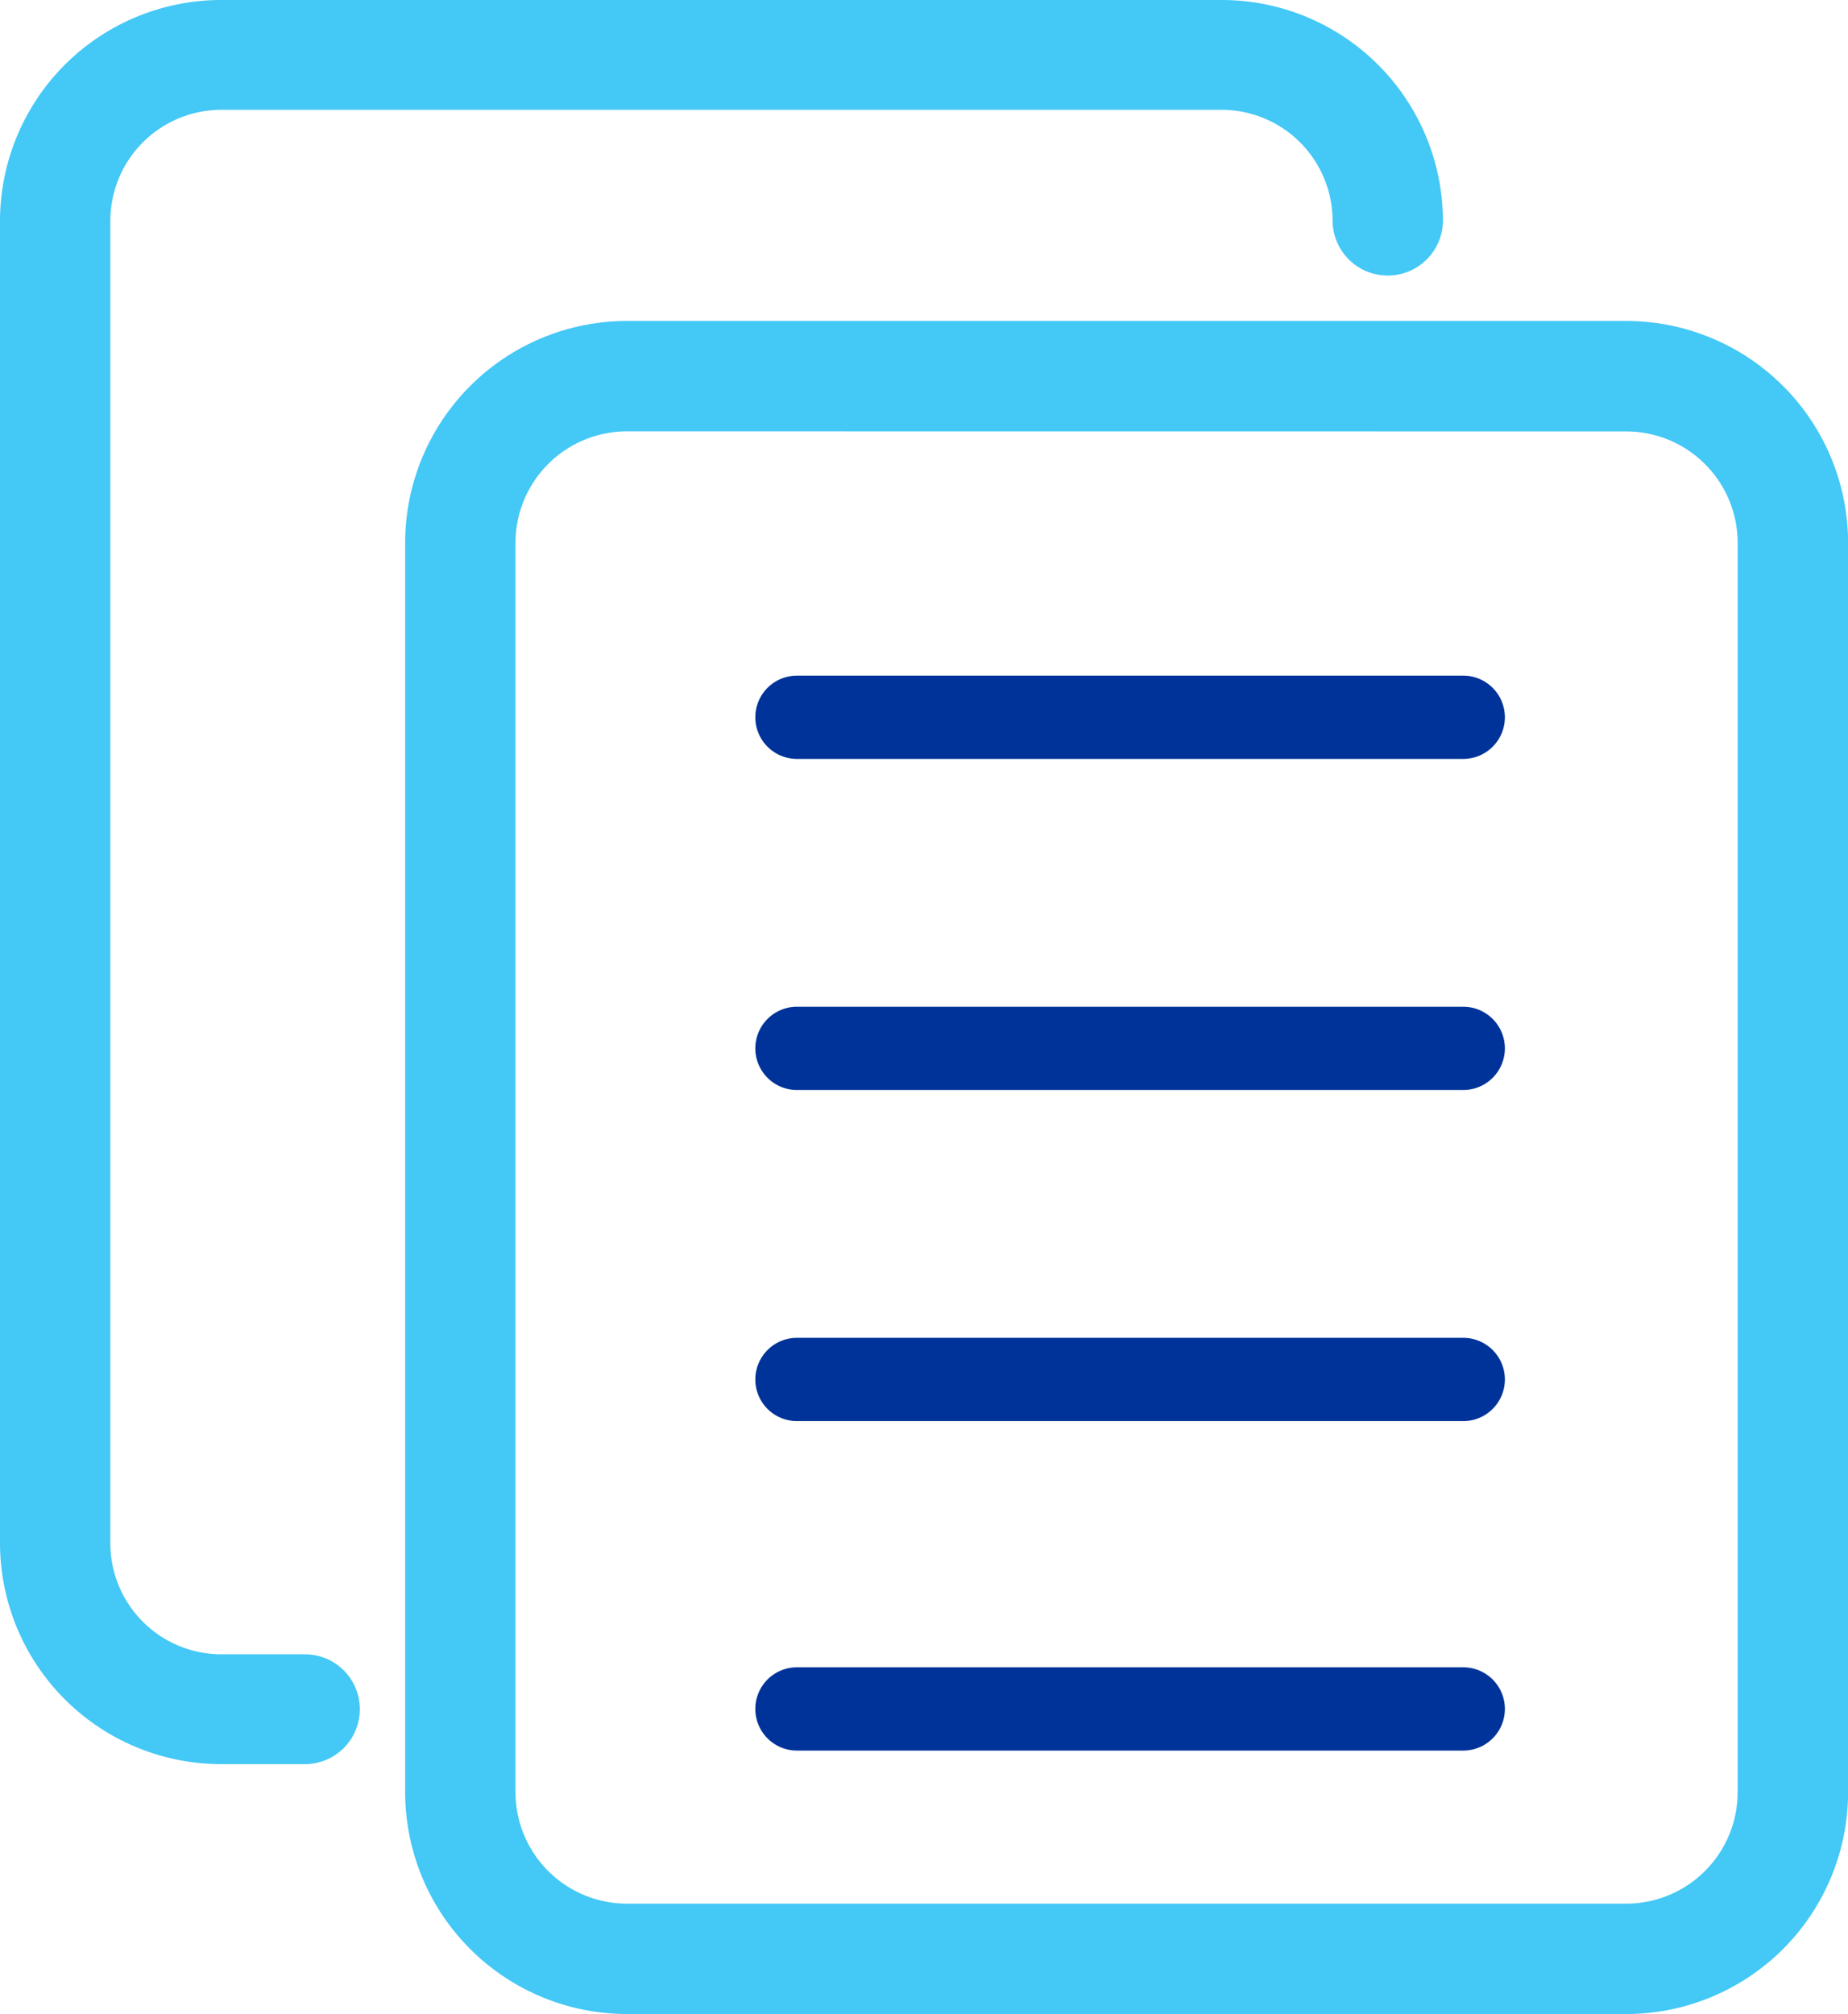 <svg xmlns="http://www.w3.org/2000/svg" width="20.466" height="22.3" viewBox="0 0 20.466 22.3">
    <g data-name="Group 17280">
        <g data-name="Group 17279">
            <g data-name="Group 14310">
                <path data-name="Path 15952" d="M19.374 22.446H8.306A2.308 2.308 0 0 1 6 20.141V6.306A2.308 2.308 0 0 1 8.306 4h11.068a2.308 2.308 0 0 1 2.306 2.306v13.835a2.308 2.308 0 0 1-2.306 2.305zM8.306 4.922a1.385 1.385 0 0 0-1.384 1.384v13.835a1.385 1.385 0 0 0 1.383 1.383h11.069a1.385 1.385 0 0 0 1.383-1.383V6.306a1.385 1.385 0 0 0-1.383-1.383z" transform="translate(-1.363 -.296)" style="fill:#44c8f5;stroke:#44c8f6;stroke-width:.3px"/>
                <path data-name="Path 15953" d="M4.228 19.233h-.922A2.3 2.3 0 0 1 1 16.943V2.29A2.3 2.3 0 0 1 3.306 0h11.068a2.3 2.3 0 0 1 2.306 2.29.461.461 0 0 1-.922 0A1.38 1.38 0 0 0 14.374.916H3.306A1.38 1.38 0 0 0 1.922 2.29v14.653a1.38 1.38 0 0 0 1.383 1.374h.922a.458.458 0 1 1 0 .916z" transform="translate(-.85 .15)" style="fill:#44c8f5;stroke:#44c8f6;stroke-width:.3px"/>
                <path data-name="Path 15954" d="M17.84 16.922h-7.379a.461.461 0 1 1 0-.922h7.379a.461.461 0 1 1 0 .922z" transform="translate(-1.635 -1.187)" style="fill:#039"/>
                <path data-name="Path 15955" d="M17.84 20.922h-7.379a.461.461 0 1 1 0-.922h7.379a.461.461 0 1 1 0 .922z" transform="translate(-1.635 -1.539)" style="fill:#039"/>
                <path data-name="Path 15956" d="M17.84 12.922h-7.379a.461.461 0 1 1 0-.922h7.379a.461.461 0 1 1 0 .922z" transform="translate(-1.635 -.853)" style="fill:#039"/>
                <path data-name="Path 15957" d="M17.84 8.922h-7.379a.461.461 0 1 1 0-.922h7.379a.461.461 0 1 1 0 .922z" transform="translate(-1.635 -.519)" style="fill:#039"/>
            </g>
        </g>
    </g>
</svg>
